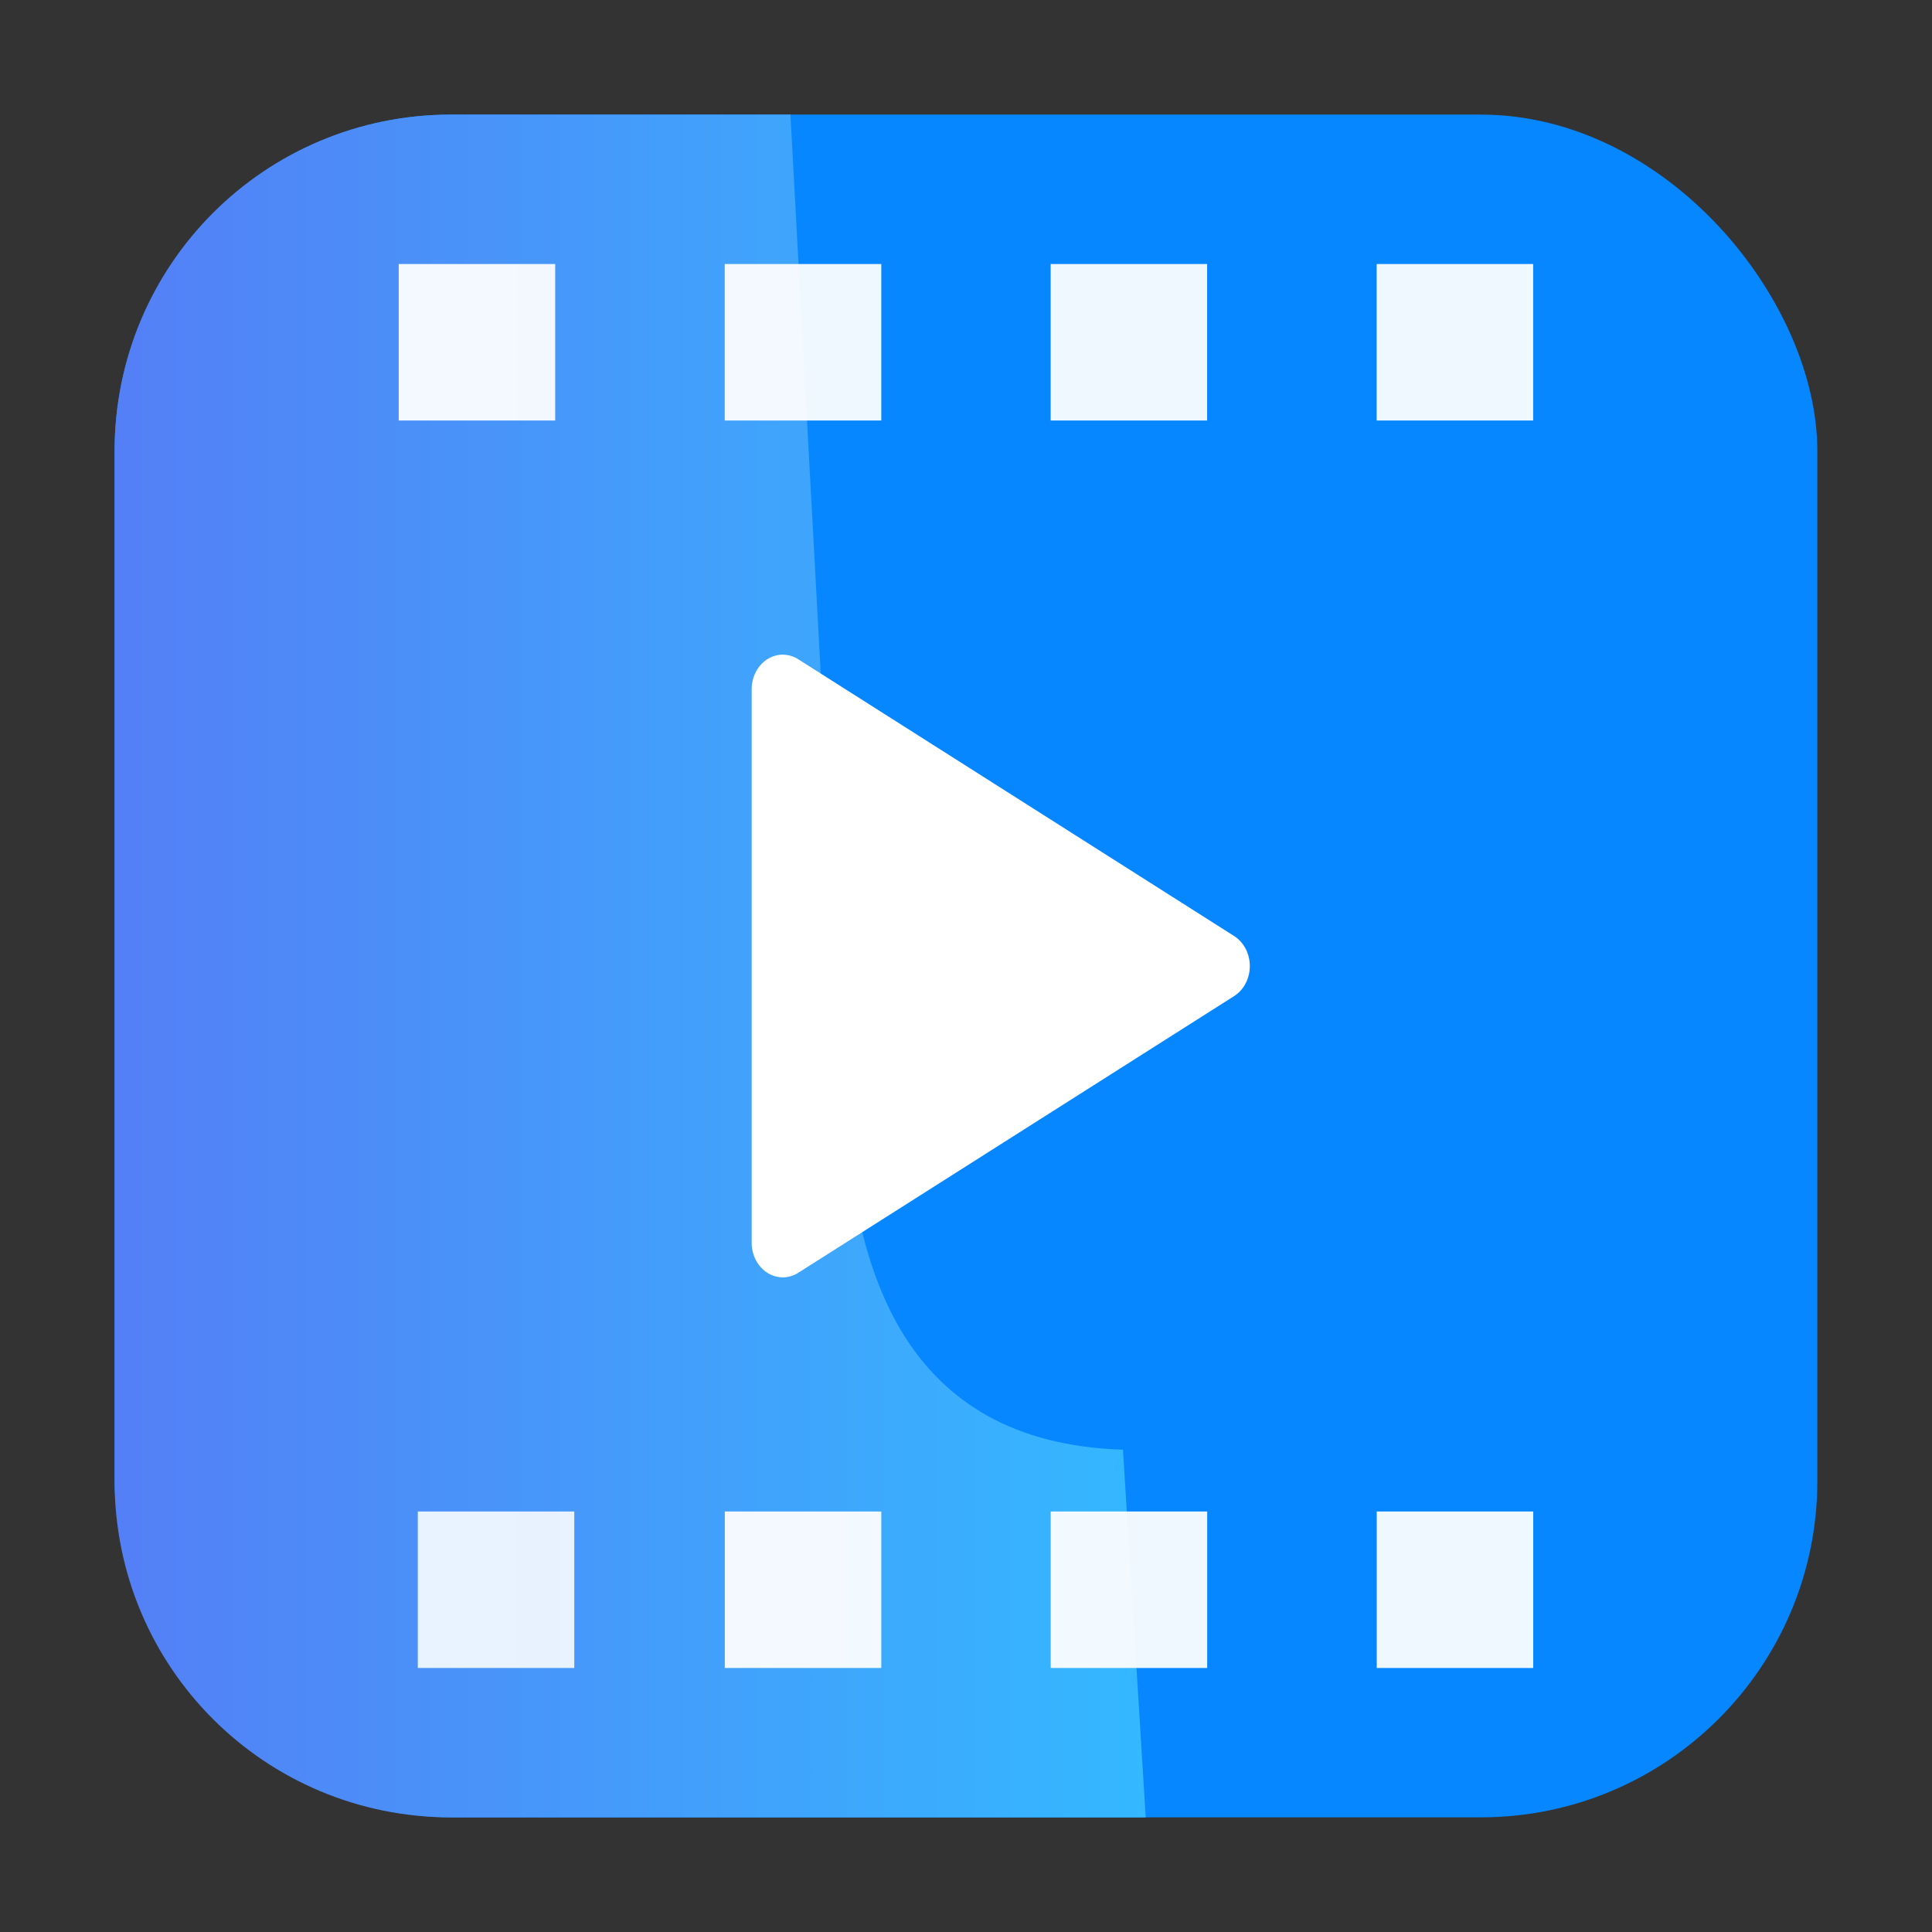 <?xml version="1.0" encoding="UTF-8" standalone="no"?>
<svg
   xmlns:dc="http://purl.org/dc/elements/1.1/"
   xmlns:cc="http://creativecommons.org/ns#"
   xmlns:rdf="http://www.w3.org/1999/02/22-rdf-syntax-ns#"
   xmlns:svg="http://www.w3.org/2000/svg"
   xmlns="http://www.w3.org/2000/svg"
   xmlns:xlink="http://www.w3.org/1999/xlink"
   xmlns:sodipodi="http://sodipodi.sourceforge.net/DTD/sodipodi-0.dtd"
   xmlns:inkscape="http://www.inkscape.org/namespaces/inkscape"
   viewBox="0 0 32 32"
   width="32"
   version="1.1"
   height="32"
   id="svg30"
   sodipodi:docname="deepin-media-player.svg"
   inkscape:version="0.92.4 5da689c313, 2019-01-14">
  <rect x="0" y="0" width="32" height="32" fill="#333333" stroke="none"/>
  <defs
     id="defs34">
    <linearGradient
       inkscape:collect="always"
       id="linearGradient883">
      <stop
         style="stop-color:#547ff6;stop-opacity:1"
         offset="0"
         id="stop879" />
      <stop
         style="stop-color:#34b8ff;stop-opacity:1"
         offset="1"
         id="stop881" />
    </linearGradient>
    <linearGradient
       inkscape:collect="always"
       xlink:href="#linearGradient883"
       id="linearGradient917"
       x1="1.898"
       y1="16"
       x2="18.977"
       y2="16"
       gradientUnits="userSpaceOnUse" />
  </defs>
  <sodipodi:namedview
     pagecolor="#ffffff"
     bordercolor="#666666"
     borderopacity="1"
     objecttolerance="10"
     gridtolerance="10"
     guidetolerance="10"
     inkscape:pageopacity="0"
     inkscape:pageshadow="2"
     inkscape:window-width="1680"
     inkscape:window-height="955"
     id="namedview32"
     showgrid="false"
     inkscape:zoom="5.2149125"
     inkscape:cx="-71.55944"
     inkscape:cy="32.452457"
     inkscape:window-x="0"
     inkscape:window-y="0"
     inkscape:window-maximized="1"
     inkscape:current-layer="svg30" />
  <rect
     ry="5.575"
     y="1.898"
     x="1.898"
     height="28.203"
     width="28.203"
     id="rect902"
     style="opacity:1;fill:#0687ff;fill-opacity:1;fill-rule:evenodd;stroke:none;stroke-width:1.035;stroke-linecap:round;stroke-linejoin:bevel;stroke-miterlimit:4;stroke-dasharray:none;stroke-dashoffset:0;stroke-opacity:1" />
  <path
     style="opacity:1;fill:url(#linearGradient917);fill-opacity:1.0;fill-rule:evenodd;stroke:none;stroke-width:1.035;stroke-linecap:round;stroke-linejoin:bevel;stroke-miterlimit:4;stroke-dasharray:none;stroke-dashoffset:0;stroke-opacity:1"
     d="M 1.898 7.471 C 1.898 7.471 1.898 7.472 1.898 7.473 L 1.898 24.527 C 1.898 27.616 4.384 30.102 7.473 30.102 L 11.27 30.102 L 18.977 30.102 L 18.6 24.012 C 17.686 23.982 16.951 23.781 16.361 23.453 C 15.771 23.125 15.325 22.672 14.988 22.141 C 14.651 21.609 14.423 20.998 14.268 20.355 C 14.113 19.713 14.03 19.039 13.986 18.381 L 13.092 1.898 L 7.473 1.898 C 4.385 1.898 1.9 4.383 1.898 7.471 z "
     id="rect4497-3-3" />
  <path
     style="fill:#ffffff;stroke-width:1.262"
     inkscape:connector-curvature="0"
     id="path4"
     d="m 12.976,10.843 a 0.516,0.573 0 0 0 -0.526,0.573 v 9.168 a 0.516,0.573 0 0 0 0.771,0.498 l 7.219,-4.583 a 0.516,0.573 0 0 0 0,-0.996 l -7.219,-4.584 a 0.516,0.573 0 0 0 -0.245,-0.075 z" />
  <path
     style="opacity:0.936;fill:#ffffff;fill-opacity:1;stroke:none;stroke-width:0.48;stroke-miterlimit:4;stroke-dasharray:none;stroke-opacity:1"
     d="M 6.604,4.373 V 6.965 H 9.196 V 4.373 Z m 5.4,0 V 6.965 H 14.597 V 4.373 Z m 5.398,0 v 2.592 h 2.592 V 4.373 Z m 5.4,0 v 2.592 h 2.592 V 4.373 Z M 12.005,25.035 v 2.592 h 2.592 v -2.592 z m 5.398,0 v 2.592 h 2.592 v -2.592 z m 5.4,0 v 2.592 h 2.592 v -2.592 z"
     id="rect858"
     inkscape:connector-curvature="0" />
  <rect
     style="opacity:0.936;fill:#f3f9ff;fill-opacity:1;stroke:none;stroke-width:0.1;stroke-miterlimit:4;stroke-dasharray:none;stroke-opacity:1"
     id="rect919"
     width="2.592"
     height="2.592"
     x="6.92"
     y="25.035" />
</svg>
